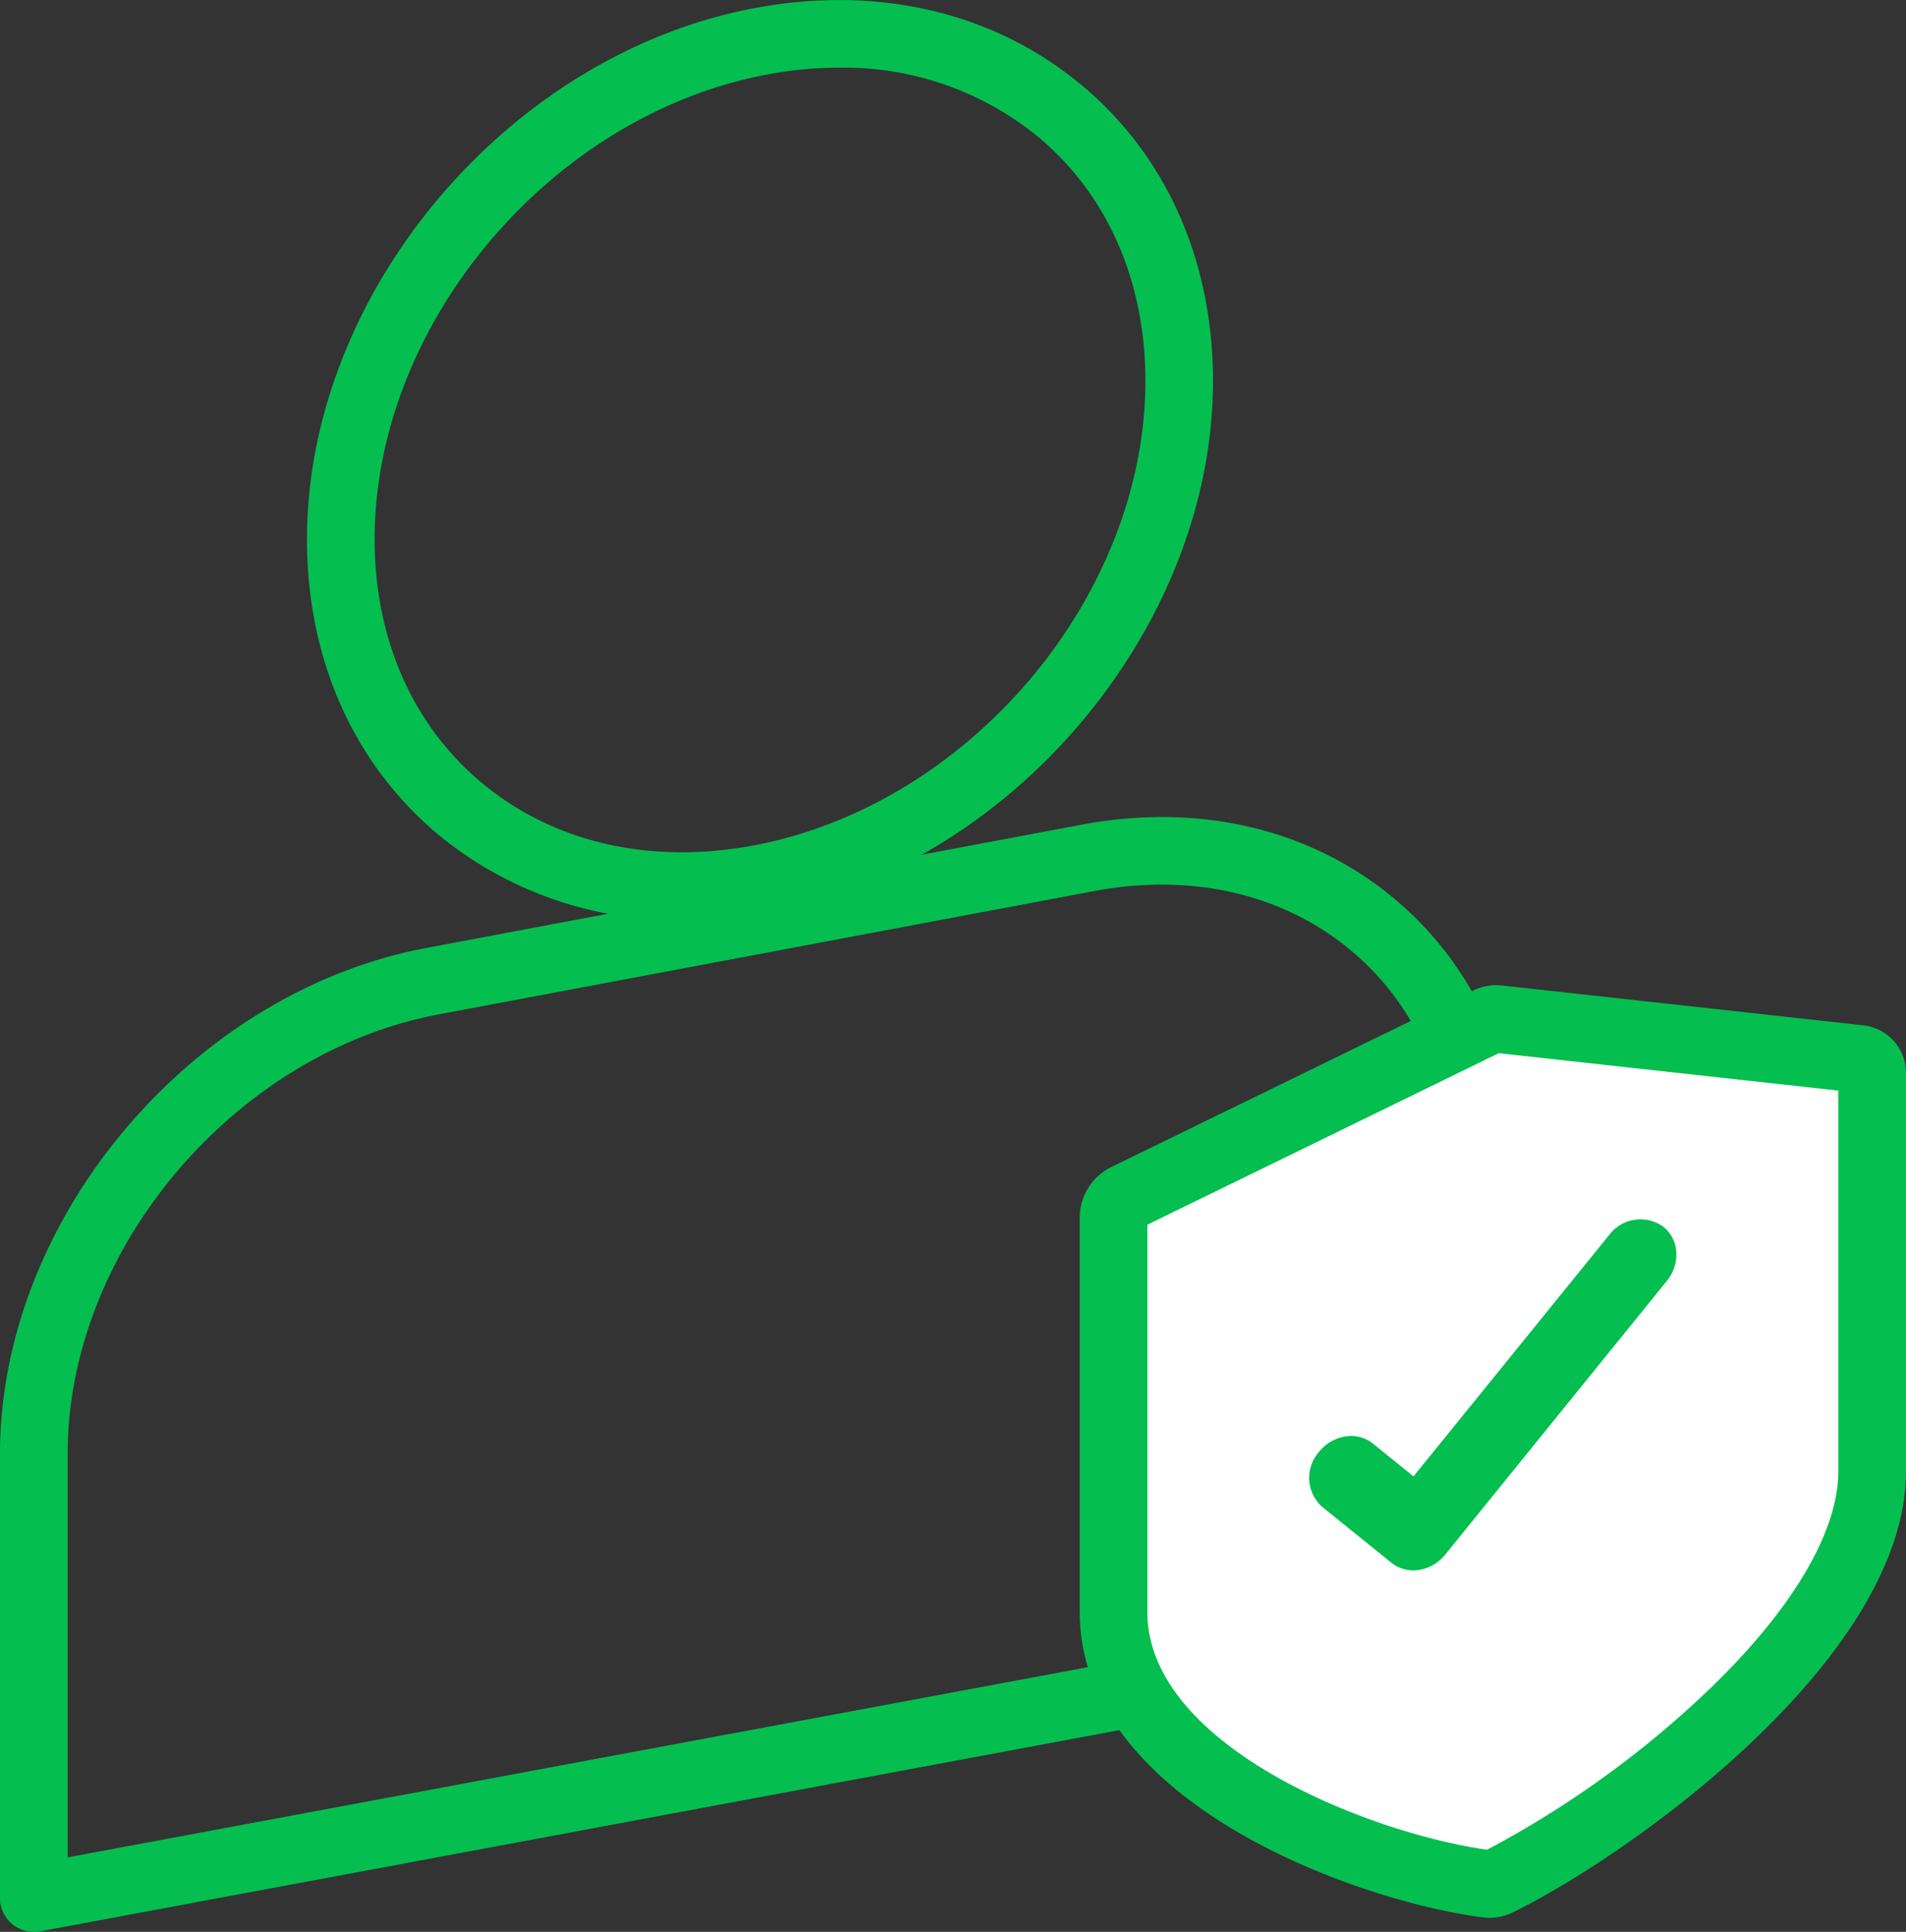 <svg xmlns="http://www.w3.org/2000/svg" width="126.844" height="128.56" viewBox="0 0 126.844 128.56"><rect x="0" y="0" width="126.844" height="128.56" fill="#333333" stroke="none"/><defs><style>.a{fill:#05be50;}.b{fill:#fff;}</style></defs><g transform="translate(-1034.023 -2298.154)"><path class="a" d="M1036.273,2426.714a2.251,2.251,0,0,1-2.25-2.25V2394.9c0-15.618,12.727-30.718,28.371-33.662l43.584-8.2h0c7.832-1.473,15.211.255,20.771,4.866,5.437,4.509,8.431,11.217,8.432,18.889v29.656a2.251,2.251,0,0,1-1.838,2.212l-96.657,18.019A2.223,2.223,0,0,1,1036.273,2426.714Zm70.537-69.257-43.584,8.2c-13.621,2.563-24.7,15.679-24.7,29.239v26.86l92.158-17.18v-27.787c0-6.309-2.417-11.787-6.805-15.425-4.511-3.742-10.575-5.13-17.066-3.907Z"/><path class="a" d="M1079.367,2359.374a24.9,24.9,0,0,1-16.115-5.628c-5.673-4.706-8.8-11.7-8.8-19.7,0-16.374,13.336-32.228,29.728-35.341,8.206-1.558,15.932.237,21.754,5.056,5.683,4.7,8.813,11.714,8.813,19.735,0,16.4-13.337,32.257-29.731,35.342A30.5,30.5,0,0,1,1079.367,2359.374Zm10.483-56.718a25.837,25.837,0,0,0-4.828.466c-14.374,2.73-26.068,16.6-26.068,30.92,0,6.638,2.547,12.405,7.171,16.24,4.772,3.957,11.184,5.424,18.061,4.131,14.371-2.706,26.063-16.577,26.063-30.921,0-6.656-2.551-12.434-7.184-16.269A20.417,20.417,0,0,0,1089.85,2302.656Z"/><path class="b" d="M1157.759,2368.622l-24.042-2.652a1.273,1.273,0,0,0-.69.131l-24.042,11.73a1.512,1.512,0,0,0-.856,1.306v26.283c0,10.566,16.209,17,24.889,18.1a1.154,1.154,0,0,0,.355-.012,1.345,1.345,0,0,0,.356-.118c8.679-4.282,24.889-16.7,24.889-27.333v-26.447A.952.952,0,0,0,1157.759,2368.622Z"/><path class="a" d="M1133.152,2425.779a3.433,3.433,0,0,1-.419-.026c-8.412-1.069-26.854-7.674-26.854-20.333v-26.283a3.743,3.743,0,0,1,2.125-3.331l24.037-11.727a3.538,3.538,0,0,1,1.913-.346l24.053,2.652h.006a3.192,3.192,0,0,1,2.854,3.225v26.447c0,12.308-17.952,25.31-26.141,29.351a3.65,3.65,0,0,1-.948.313A3.488,3.488,0,0,1,1133.152,2425.779Zm-22.773-46.124v25.765c0,8.922,14.776,14.728,22.608,15.827a66.072,66.072,0,0,0,14.876-10.759c5.485-5.3,8.5-10.429,8.5-14.43v-25.327l-22.593-2.491Zm-.4.2h0Z"/><path class="a" d="M1143.781,2380.966a1.1,1.1,0,0,0-1.487.3l-13.981,17.246-3.86-3.121a1.08,1.08,0,0,0-1.487.331,1.123,1.123,0,0,0,0,1.55l4.6,3.716a.863.863,0,0,0,.745.143,1.371,1.371,0,0,0,.742-.491l14.726-18.186A1.05,1.05,0,0,0,1143.781,2380.966Z"/><path class="a" d="M1128.08,2402.659a2.307,2.307,0,0,1-1.44-.492l-4.617-3.727a2.59,2.59,0,0,1-.234-3.647,2.8,2.8,0,0,1,1.874-1.065,2.322,2.322,0,0,1,1.739.5l2.689,2.174,13.038-16.083a2.6,2.6,0,0,1,3.588-.529h0a2.329,2.329,0,0,1,.859,1.6,2.767,2.767,0,0,1-.64,2.024l-14.714,18.171a2.861,2.861,0,0,1-1.566,1.008A2.527,2.527,0,0,1,1128.08,2402.659Zm-4.57-6.1.006,0Zm19.335-14.421h0Zm-.23-.627Z"/></g></svg>